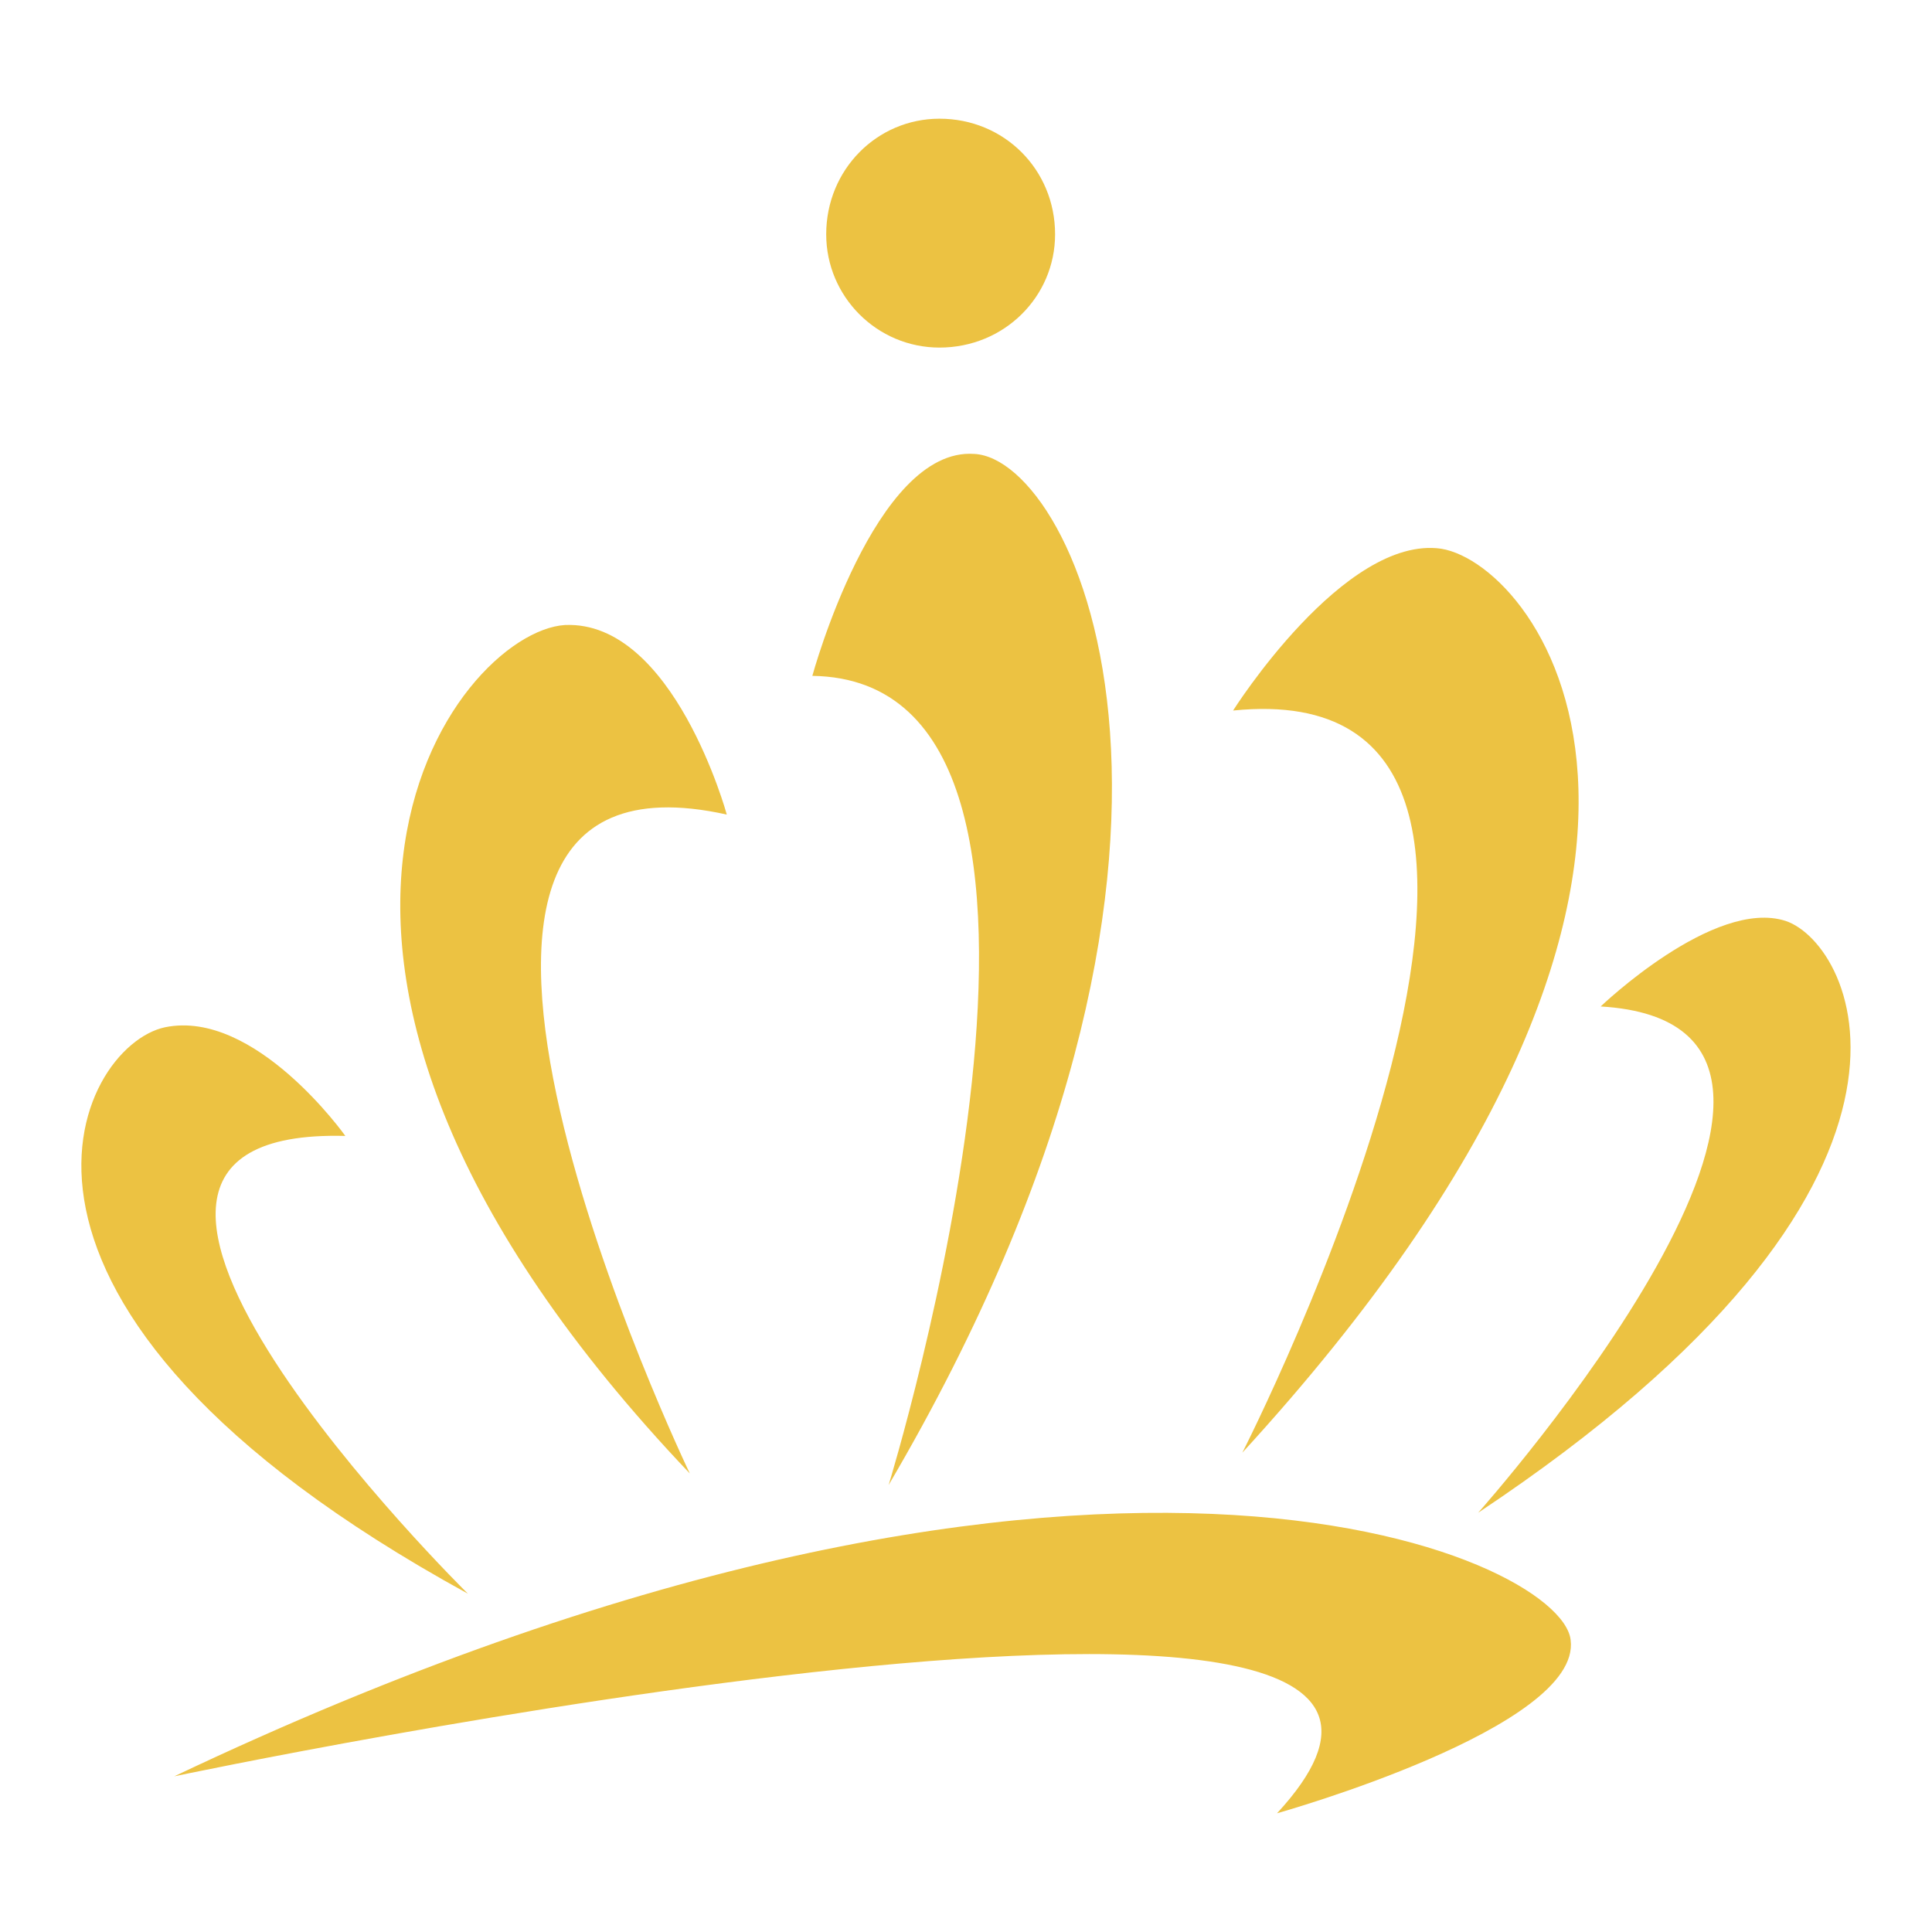 <svg xmlns="http://www.w3.org/2000/svg" width="2500" height="2500" viewBox="0 0 192.756 192.756"><g fill-rule="evenodd" clip-rule="evenodd"><path fill="#fff" d="M0 0h192.756v192.756H0V0z"/><path d="M93.733 34.678c6.458 0 11.533-5.075 11.533-11.302 0-6.458-5.074-11.533-11.533-11.533-6.228 0-11.302 5.074-11.302 11.533 0 6.228 5.074 11.302 11.302 11.302zM72.513 81.27s-5.305-19.375-16.146-18.913c-10.841.691-36.443 33.214 12.456 84.651 0 0-35.753-74.503 3.69-65.738zM34.455 113.332s-8.996-12.688-17.991-10.842C7.699 104.336-5.91 130.17 46.679 159c0 0-47.284-46.592-12.224-45.668zM88.659 148.16c37.366-63.66 18.683-102.41 8.534-102.872-9.919-.692-16.146 22.143-16.146 22.143 32.291.462 7.612 80.729 7.612 80.729zM123.949 144.932C177 87.037 153.703 56.36 143.785 54.745c-9.688-1.384-20.76 16.146-20.76 16.146 40.827-4.152.924 74.041.924 74.041zM147.475 150.928c49.592-32.984 37.598-56.741 30.678-59.047-7.15-2.307-18.453 8.534-18.453 8.534 31.138 1.845-12.225 50.513-12.225 50.513zM17.386 177.223s140.93-29.754 110.022 3.689c0 0 30.445-8.533 29.293-17.299-.922-8.302-47.976-29.754-139.315 13.61z" fill="#ecc242"/></g></svg>